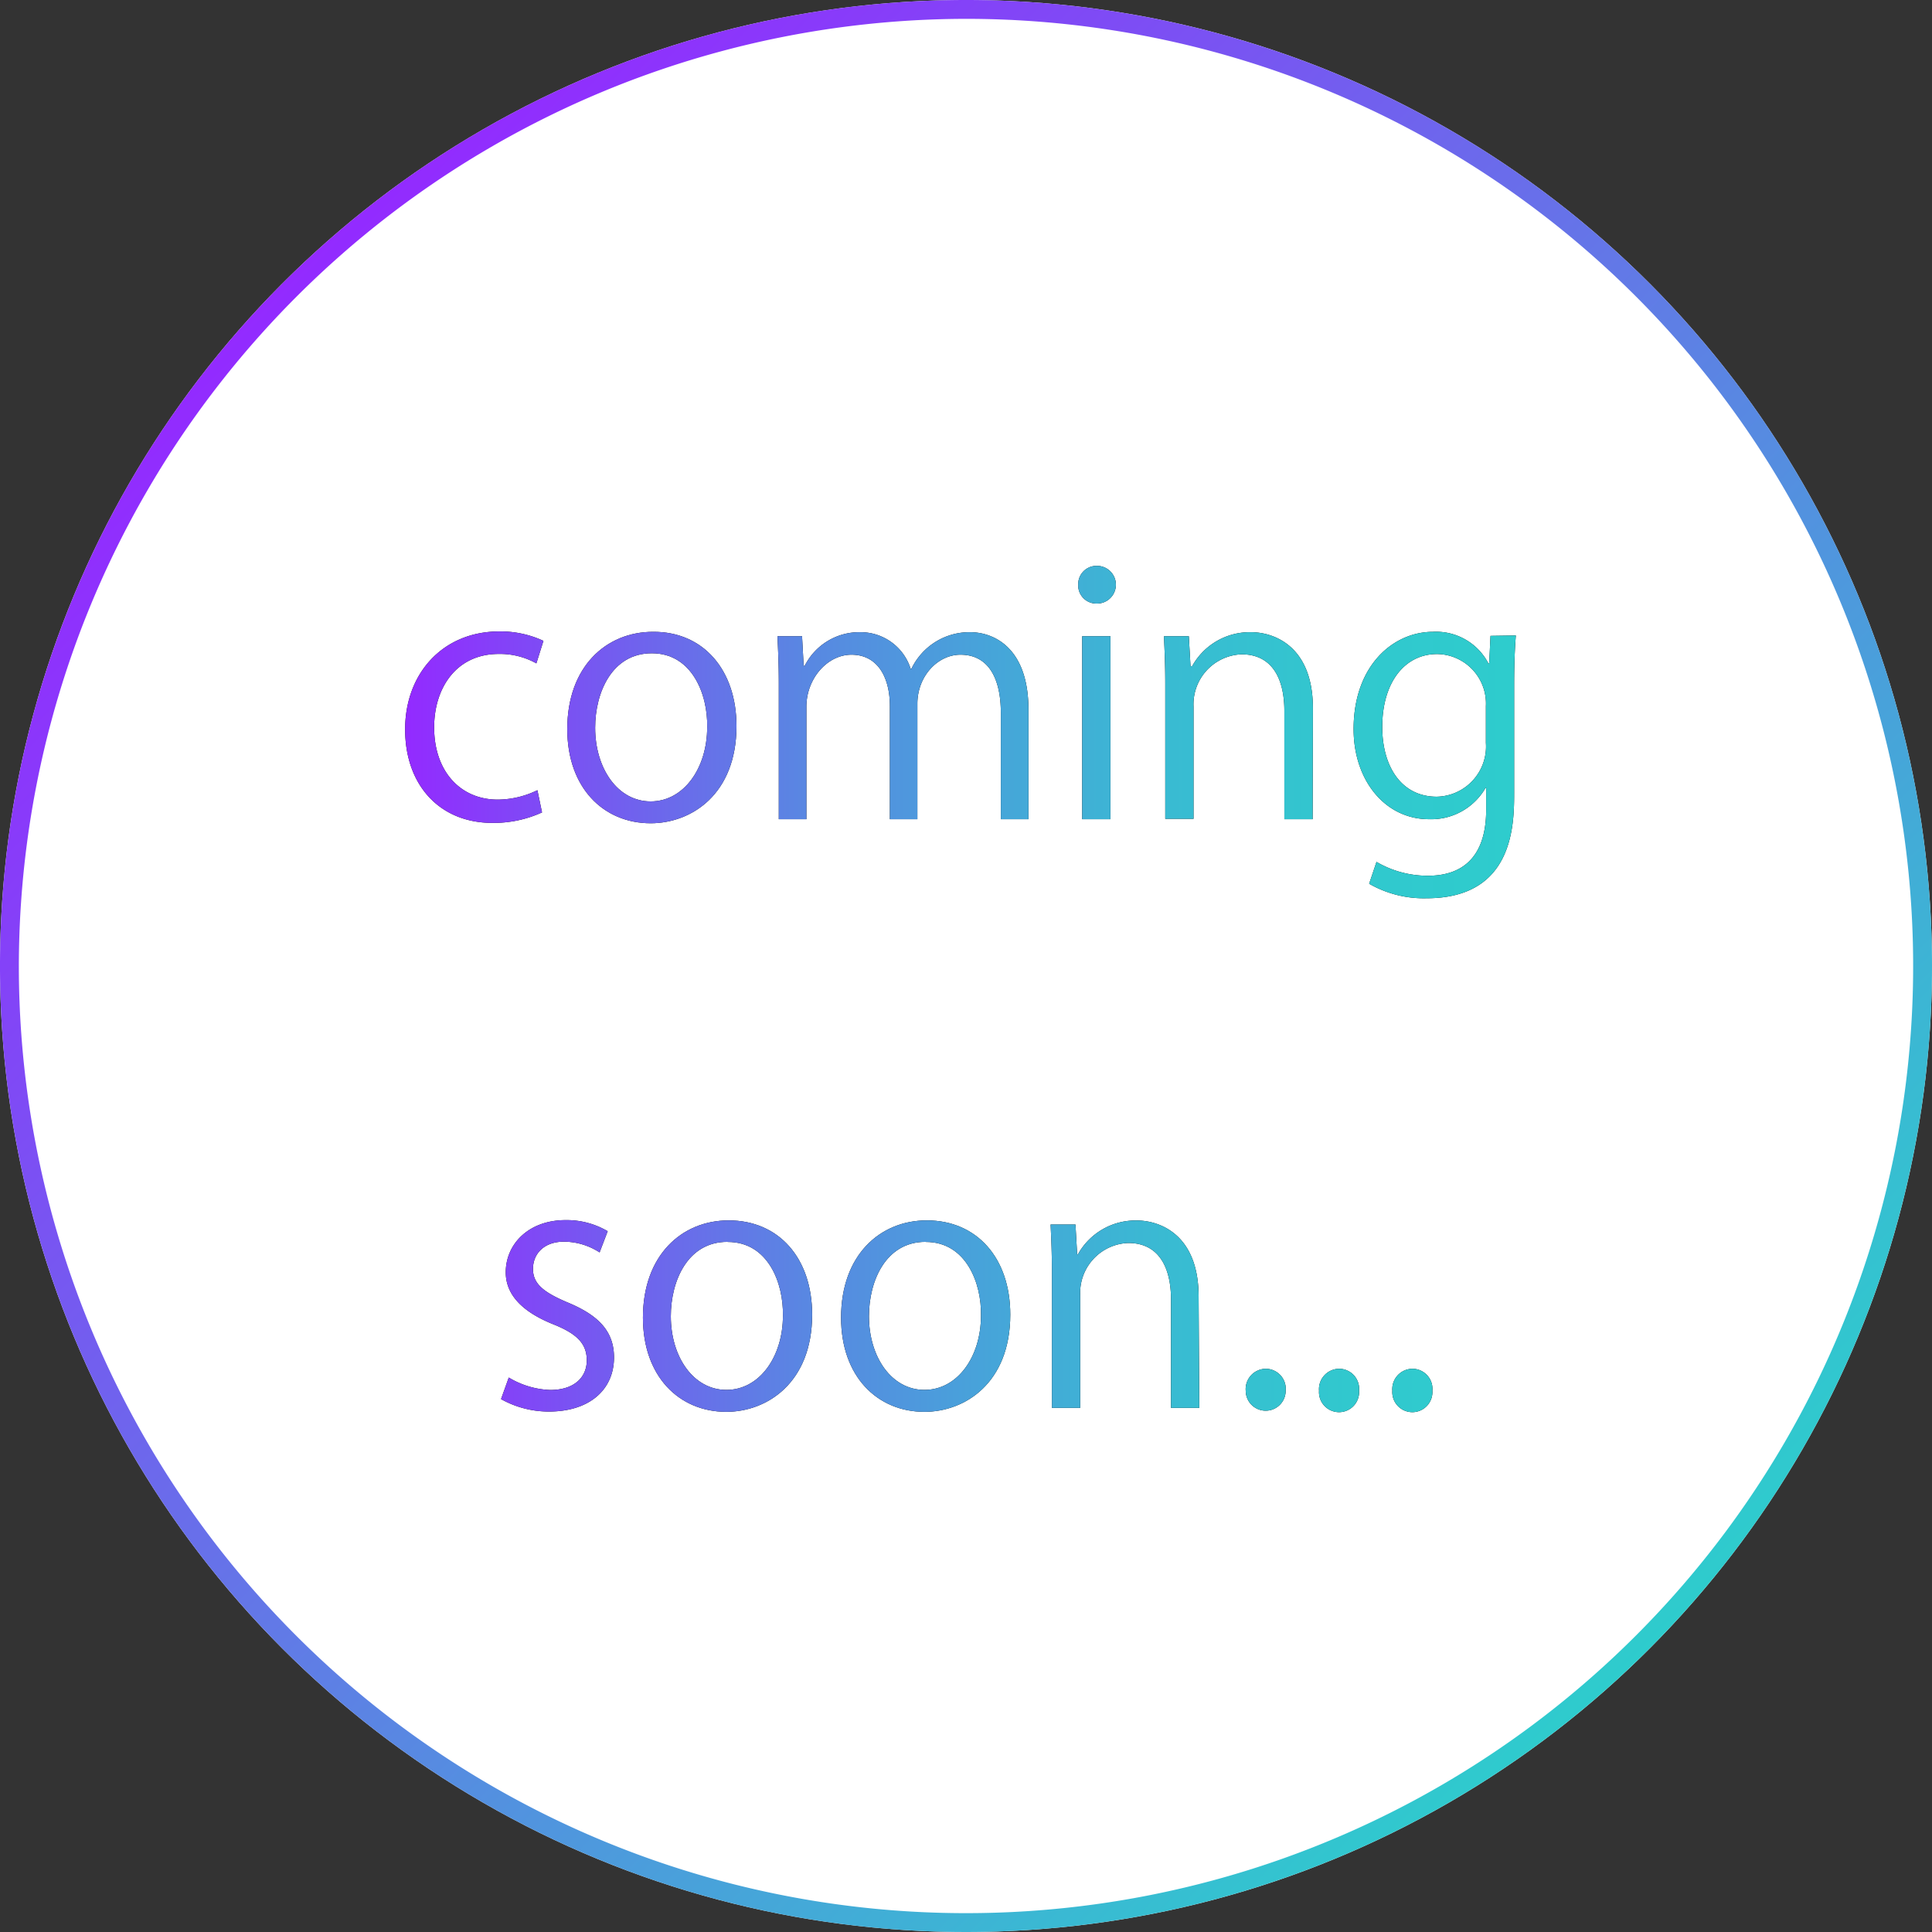 <svg id="レイヤー_1" data-name="レイヤー 1" xmlns="http://www.w3.org/2000/svg" xmlns:xlink="http://www.w3.org/1999/xlink" viewBox="0 0 205.06 205.06"><rect x="0" y="0" width="205.06" height="205.06" fill="#333333" stroke="none"/><defs><style>.cls-1{fill:#fff;}.cls-2{fill:url(#名称未設定グラデーション_9);}.cls-3{fill:url(#名称未設定グラデーション_20);}</style><linearGradient id="名称未設定グラデーション_9" x1="77.5" y1="77.5" x2="222.5" y2="222.5" gradientUnits="userSpaceOnUse"><stop offset="0" stop-color="#932aff"/><stop offset="1" stop-color="#2ecccd"/></linearGradient><linearGradient id="名称未設定グラデーション_20" x1="90.43" y1="146.41" x2="208.36" y2="146.41" gradientTransform="translate(0 6)" gradientUnits="userSpaceOnUse"><stop offset="0" stop-color="#932aff"/><stop offset="0.03" stop-color="#8e32fd"/><stop offset="0.2" stop-color="#7160ee"/><stop offset="0.36" stop-color="#5987e2"/><stop offset="0.53" stop-color="#46a5d9"/><stop offset="0.69" stop-color="#39bbd2"/><stop offset="0.85" stop-color="#31c8ce"/><stop offset="1" stop-color="#2ecccd"/></linearGradient></defs><title>coming_soon1</title><circle class="cls-1" cx="102.53" cy="102.53" r="102.53"/><path class="cls-2" d="M150,49.47A100.53,100.53,0,1,1,49.47,150,100.65,100.65,0,0,1,150,49.47m0-2A102.53,102.53,0,1,0,252.53,150,102.52,102.52,0,0,0,150,47.47Z" transform="translate(-47.47 -47.47)"/><path d="M105,133.7a12.34,12.34,0,0,1-5.28,1.11c-5.57,0-9.25-4-9.25-9.93s4-10.39,10-10.39a10.76,10.76,0,0,1,4.68,1l-.75,2.39a7.91,7.91,0,0,0-4-1c-4.5,0-6.85,3.61-6.85,7.79,0,4.71,2.82,7.67,6.75,7.67a9.74,9.74,0,0,0,4.21-1Z" transform="translate(-47.47 -47.47)"/><path d="M125.64,124.53c0,7.25-4.79,10.32-9.11,10.32-5,0-8.85-3.75-8.85-10,0-6.64,4.14-10.32,9.1-10.32C122.1,114.49,125.64,118.56,125.64,124.53Zm-9-7.72c-4.21,0-6,4.15-6,7.9,0,4.32,2.39,7.82,5.89,7.82s6-3.5,6-7.9C122.6,121.17,120.92,116.81,116.67,116.81Z" transform="translate(-47.47 -47.47)"/><path d="M156.63,134.42H153.7V123.17c0-3.78-1.36-6.21-4.29-6.21-2.39,0-4.57,2.25-4.57,5.21v12.25h-2.92v-12c0-3.11-1.33-5.46-4.08-5.46-2.53,0-4.78,2.5-4.78,5.53v11.93h-2.93V120c0-2-.07-3.43-.14-5h2.61l.17,3.14h.11a6.49,6.49,0,0,1,5.93-3.57,5.57,5.57,0,0,1,5.32,3.9h.07a6.83,6.83,0,0,1,6.25-3.9c2.39,0,6.18,1.54,6.18,8.22Z" transform="translate(-47.47 -47.47)"/><path d="M163.83,111.53a1.92,1.92,0,0,1-1.92-2,1.94,1.94,0,0,1,2-2,2,2,0,0,1,0,4Zm1.5,22.89h-3V115h3Z" transform="translate(-47.47 -47.47)"/><path d="M186.79,134.42h-3v-11.5c0-3.18-1.14-6-4.54-6a5.3,5.3,0,0,0-5.1,5.53v11.93h-3V120c0-2-.07-3.47-.14-5h2.64l.18,3.18H174a7,7,0,0,1,6.25-3.61c2.43,0,6.57,1.47,6.57,8.07Z" transform="translate(-47.47 -47.47)"/><path d="M208.36,114.92c-.11,1.4-.18,3-.18,5.36v11.35c0,3.39-.07,11.18-9.29,11.18a11.62,11.62,0,0,1-6.1-1.54l.78-2.32a10.73,10.73,0,0,0,5.47,1.47c3.57,0,6.17-1.9,6.17-7v-2.32h-.07a6.65,6.65,0,0,1-6,3.32c-4.64,0-8-4.1-8-9.57,0-6.75,4.21-10.32,8.42-10.32a6.26,6.26,0,0,1,5.89,3.36h.08l.14-2.93Zm-3.18,7.5a5.25,5.25,0,0,0-5.18-5.53c-3.43,0-5.82,3-5.82,7.74,0,4.15,2,7.4,5.78,7.4a5.33,5.33,0,0,0,5.22-5.72Z" transform="translate(-47.47 -47.47)"/><path d="M111.11,180.4a7,7,0,0,0-3.79-1.14c-2.14,0-3.28,1.32-3.28,2.89s1.1,2.46,3.6,3.53c3.14,1.29,5,2.93,5,5.86,0,3.46-2.64,5.75-6.89,5.75a10.36,10.36,0,0,1-5.1-1.32l.82-2.29a9.18,9.18,0,0,0,4.39,1.32c2.61,0,3.89-1.39,3.89-3.14s-1-2.82-3.6-3.85c-3.29-1.33-5-3.15-5-5.5,0-3,2.43-5.54,6.36-5.54a8.6,8.6,0,0,1,4.46,1.18Z" transform="translate(-47.47 -47.47)"/><path d="M133.67,187c0,7.24-4.79,10.32-9.11,10.32-5,0-8.85-3.75-8.85-10,0-6.64,4.14-10.32,9.1-10.32C130.13,177,133.67,181,133.67,187Zm-9-7.72c-4.22,0-6,4.15-6,7.89,0,4.32,2.4,7.82,5.9,7.82s6-3.5,6-7.89C130.63,183.65,129,179.29,124.71,179.29Z" transform="translate(-47.47 -47.47)"/><path d="M154.7,187c0,7.24-4.79,10.32-9.11,10.32-5,0-8.85-3.75-8.85-10,0-6.64,4.14-10.32,9.1-10.32C151.16,177,154.7,181,154.7,187Zm-9-7.72c-4.22,0-6,4.15-6,7.89,0,4.32,2.39,7.82,5.89,7.82s6-3.5,6-7.89C151.66,183.65,150,179.29,145.74,179.29Z" transform="translate(-47.47 -47.47)"/><path d="M174.76,196.9h-3V185.4c0-3.18-1.14-6-4.54-6a5.3,5.3,0,0,0-5.1,5.53V196.9h-3V182.44c0-2-.07-3.47-.14-5h2.64l.18,3.18h.07a7,7,0,0,1,6.25-3.61c2.43,0,6.57,1.47,6.57,8.07Z" transform="translate(-47.47 -47.47)"/><path d="M179.69,195.08a2.16,2.16,0,0,1,2.14-2.33,2.13,2.13,0,0,1,2.1,2.33,2.12,2.12,0,1,1-4.24,0Z" transform="translate(-47.47 -47.47)"/><path d="M187.47,195.08a2.16,2.16,0,0,1,2.14-2.33,2.13,2.13,0,0,1,2.11,2.33,2.13,2.13,0,1,1-4.25,0Z" transform="translate(-47.47 -47.47)"/><path d="M195.25,195.08a2.16,2.16,0,0,1,2.14-2.33,2.13,2.13,0,0,1,2.11,2.33,2.13,2.13,0,1,1-4.25,0Z" transform="translate(-47.47 -47.47)"/><path class="cls-3" d="M105,133.7a12.34,12.34,0,0,1-5.28,1.11c-5.57,0-9.25-4-9.25-9.93s4-10.39,10-10.39a10.76,10.76,0,0,1,4.68,1l-.75,2.39a7.91,7.91,0,0,0-4-1c-4.5,0-6.85,3.61-6.85,7.79,0,4.71,2.82,7.67,6.75,7.67a9.74,9.74,0,0,0,4.21-1Z" transform="translate(-47.47 -47.47)"/><path class="cls-3" d="M125.64,124.53c0,7.25-4.79,10.32-9.11,10.32-5,0-8.85-3.75-8.85-10,0-6.64,4.14-10.32,9.1-10.32C122.1,114.49,125.64,118.56,125.64,124.53Zm-9-7.72c-4.21,0-6,4.15-6,7.9,0,4.32,2.39,7.82,5.89,7.82s6-3.5,6-7.9C122.6,121.17,120.92,116.81,116.67,116.81Z" transform="translate(-47.47 -47.47)"/><path class="cls-3" d="M156.63,134.42H153.7V123.17c0-3.78-1.36-6.21-4.29-6.21-2.39,0-4.57,2.25-4.57,5.21v12.25h-2.92v-12c0-3.11-1.33-5.46-4.08-5.46-2.53,0-4.78,2.5-4.78,5.53v11.93h-2.93V120c0-2-.07-3.43-.14-5h2.61l.17,3.14h.11a6.49,6.49,0,0,1,5.93-3.57,5.57,5.57,0,0,1,5.32,3.9h.07a6.83,6.83,0,0,1,6.25-3.9c2.39,0,6.18,1.54,6.18,8.22Z" transform="translate(-47.47 -47.47)"/><path class="cls-3" d="M163.83,111.53a1.92,1.92,0,0,1-1.92-2,1.94,1.94,0,0,1,2-2,2,2,0,0,1,0,4Zm1.5,22.89h-3V115h3Z" transform="translate(-47.47 -47.47)"/><path class="cls-3" d="M186.79,134.42h-3v-11.5c0-3.18-1.14-6-4.54-6a5.3,5.3,0,0,0-5.1,5.53v11.93h-3V120c0-2-.07-3.47-.14-5h2.64l.18,3.18H174a7,7,0,0,1,6.25-3.61c2.43,0,6.57,1.47,6.57,8.07Z" transform="translate(-47.47 -47.47)"/><path class="cls-3" d="M208.36,114.92c-.11,1.4-.18,3-.18,5.36v11.35c0,3.39-.07,11.18-9.29,11.18a11.62,11.62,0,0,1-6.1-1.54l.78-2.32a10.73,10.73,0,0,0,5.47,1.47c3.57,0,6.17-1.9,6.17-7v-2.32h-.07a6.65,6.65,0,0,1-6,3.32c-4.64,0-8-4.1-8-9.57,0-6.75,4.21-10.32,8.42-10.32a6.26,6.26,0,0,1,5.89,3.36h.08l.14-2.93Zm-3.18,7.5a5.25,5.25,0,0,0-5.18-5.53c-3.43,0-5.82,3-5.82,7.74,0,4.15,2,7.4,5.78,7.4a5.33,5.33,0,0,0,5.22-5.72Z" transform="translate(-47.47 -47.47)"/><path class="cls-3" d="M111.11,180.4a7,7,0,0,0-3.79-1.14c-2.14,0-3.28,1.32-3.28,2.89s1.1,2.46,3.6,3.53c3.14,1.29,5,2.93,5,5.86,0,3.46-2.64,5.75-6.89,5.75a10.36,10.36,0,0,1-5.1-1.32l.82-2.29a9.18,9.18,0,0,0,4.39,1.32c2.61,0,3.89-1.39,3.89-3.14s-1-2.82-3.6-3.85c-3.29-1.33-5-3.15-5-5.5,0-3,2.43-5.54,6.36-5.54a8.6,8.6,0,0,1,4.46,1.18Z" transform="translate(-47.47 -47.47)"/><path class="cls-3" d="M133.67,187c0,7.24-4.79,10.32-9.11,10.32-5,0-8.85-3.75-8.85-10,0-6.64,4.14-10.32,9.1-10.32C130.13,177,133.67,181,133.67,187Zm-9-7.72c-4.22,0-6,4.15-6,7.89,0,4.32,2.4,7.82,5.9,7.82s6-3.5,6-7.89C130.63,183.65,129,179.29,124.71,179.29Z" transform="translate(-47.47 -47.47)"/><path class="cls-3" d="M154.7,187c0,7.24-4.79,10.32-9.11,10.32-5,0-8.85-3.75-8.85-10,0-6.64,4.14-10.32,9.1-10.32C151.16,177,154.7,181,154.7,187Zm-9-7.72c-4.22,0-6,4.15-6,7.89,0,4.32,2.39,7.82,5.89,7.82s6-3.5,6-7.89C151.66,183.65,150,179.29,145.74,179.29Z" transform="translate(-47.47 -47.47)"/><path class="cls-3" d="M174.76,196.9h-3V185.4c0-3.18-1.14-6-4.54-6a5.3,5.3,0,0,0-5.1,5.53V196.9h-3V182.44c0-2-.07-3.47-.14-5h2.64l.18,3.18h.07a7,7,0,0,1,6.25-3.61c2.43,0,6.57,1.47,6.57,8.07Z" transform="translate(-47.47 -47.47)"/><path class="cls-3" d="M179.69,195.08a2.16,2.16,0,0,1,2.14-2.33,2.13,2.13,0,0,1,2.1,2.33,2.12,2.12,0,1,1-4.24,0Z" transform="translate(-47.47 -47.47)"/><path class="cls-3" d="M187.47,195.08a2.16,2.16,0,0,1,2.14-2.33,2.13,2.13,0,0,1,2.11,2.33,2.13,2.13,0,1,1-4.25,0Z" transform="translate(-47.47 -47.47)"/><path class="cls-3" d="M195.25,195.08a2.16,2.16,0,0,1,2.14-2.33,2.13,2.13,0,0,1,2.11,2.33,2.13,2.13,0,1,1-4.25,0Z" transform="translate(-47.47 -47.47)"/></svg>